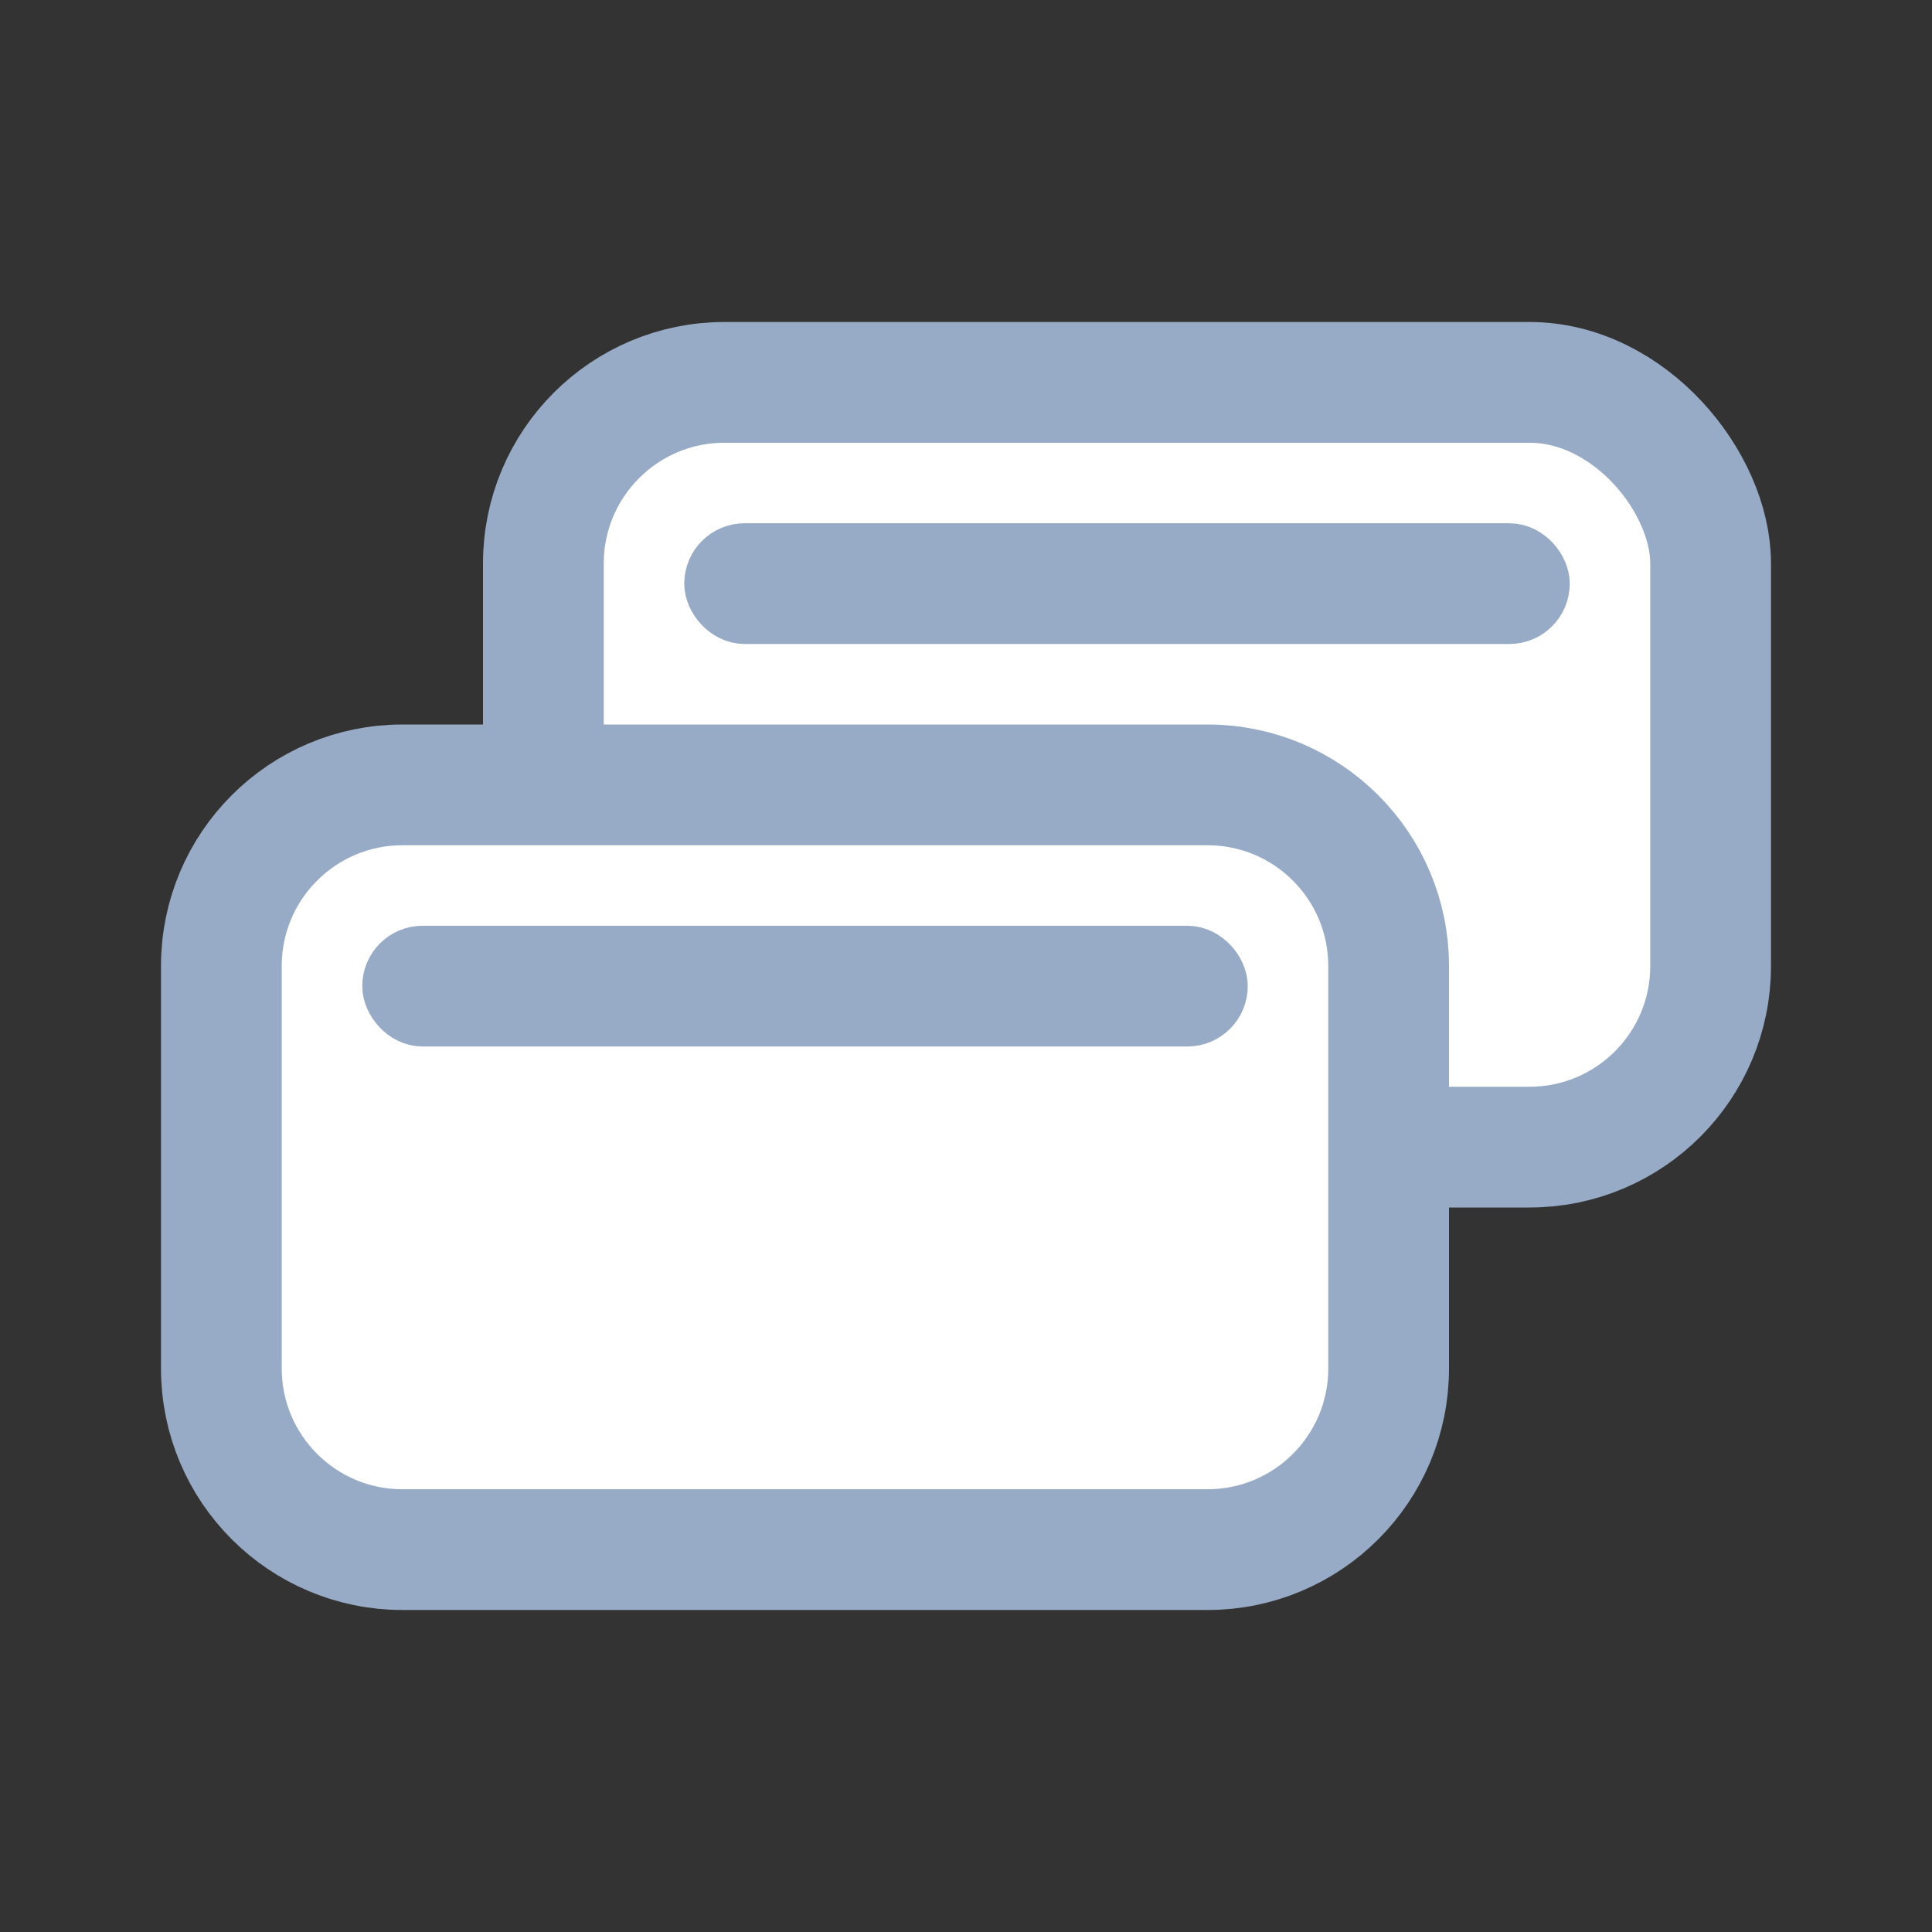 <svg width="24" height="24" viewBox="0 0 24 24" fill="none" xmlns="http://www.w3.org/2000/svg">
<rect x="0" y="0" width="24" height="24" fill="#333333" stroke="none"/>
<rect x="6.75" y="4.75" width="14.5" height="9.5" rx="2.25" fill="white" stroke="#97ABC7" stroke-width="1.5"/>
<path d="M2.75 12C2.75 10.757 3.757 9.75 5 9.75H15C16.243 9.75 17.25 10.757 17.25 12V17C17.25 18.243 16.243 19.25 15 19.25H5C3.757 19.25 2.75 18.243 2.75 17V12Z" fill="white" stroke="#97ABC7" stroke-width="1.5"/>
<rect x="4.875" y="11.875" width="10.25" height="0.75" rx="0.375" stroke="#97ABC7" stroke-width="0.75" stroke-linecap="round"/>
<rect x="8.875" y="6.875" width="10.25" height="0.75" rx="0.375" stroke="#97ABC7" stroke-width="0.75" stroke-linecap="round"/>
</svg>
